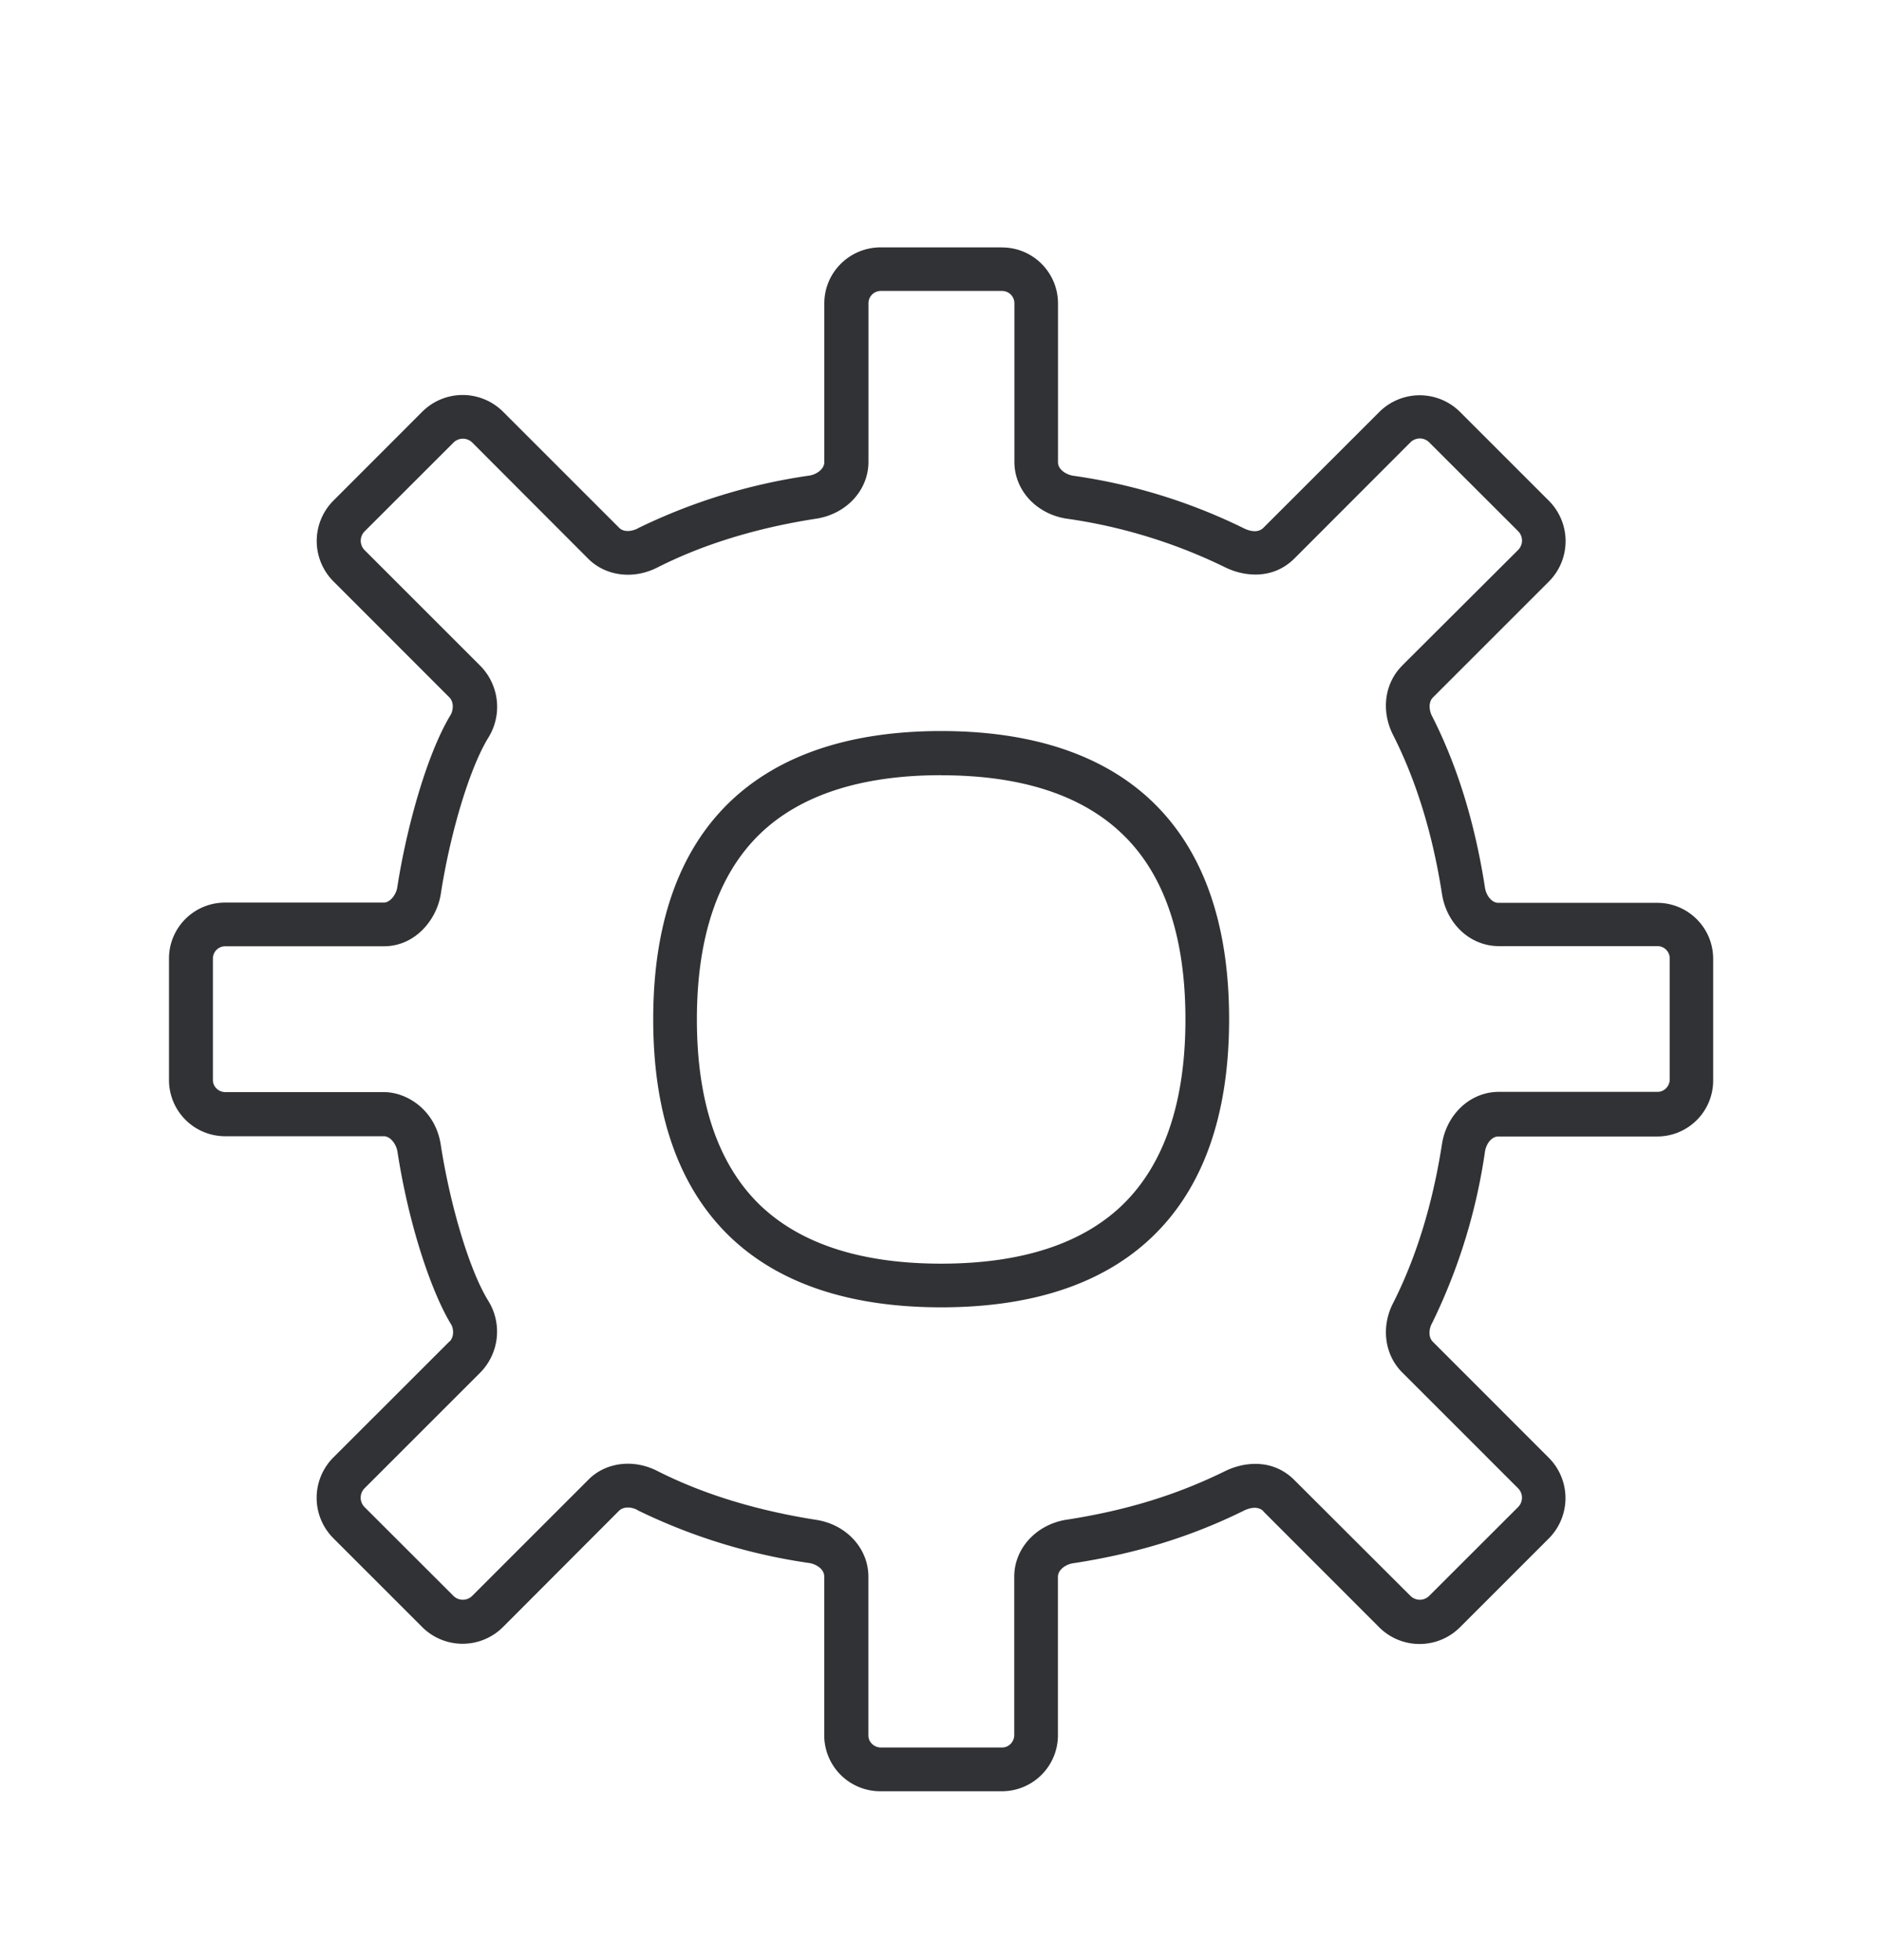<svg width="24" height="25" viewBox="0 0 24 25" xmlns="http://www.w3.org/2000/svg"><path d="M12.778 3.156c.395 0 .714.32.714.715V5.9c.003.087.098.152.194.168h.002a7.21 7.21 0 012.18.673c.047.022.162.067.24-.006l.003-.003 1.48-1.479a.729.729 0 011.027 0l1.135 1.135a.729.729 0 010 1.028L18.27 8.899c-.056.061-.045.162-.008.235l.002.003c.323.635.547 1.37.673 2.185.014.095.084.193.17.193h2.026c.395 0 .714.32.714.714v1.552c0 .395-.32.714-.714.714h-2.025c-.09 0-.157.098-.171.193a7.37 7.37 0 01-.673 2.185l-.002.003c-.04.073-.05.174.008.235l.003.003 1.479 1.48a.729.729 0 010 1.027l-1.135 1.135a.729.729 0 01-1.028 0l-1.479-1.48-.002-.005c-.079-.073-.194-.028-.241-.006-.67.331-1.362.547-2.18.673h-.002c-.093.014-.19.081-.194.168v2.03a.714.714 0 01-.714.71h-1.552a.714.714 0 01-.714-.715v-2.025c0-.09-.098-.157-.193-.171a7.37 7.37 0 01-2.185-.672l-.003-.003c-.073-.04-.174-.05-.235.008l-.003.003-1.479 1.482a.729.729 0 01-1.028 0L4.25 19.618a.729.729 0 010-1.028l1.48-1.479.005-.002c.067-.073.042-.18.017-.219-.227-.37-.527-1.193-.684-2.204-.014-.09-.086-.19-.168-.194h-2.03a.717.717 0 01-.715-.714v-1.552c0-.395.32-.714.715-.714h2.028c.08-.003.154-.104.168-.193.112-.729.37-1.692.683-2.205.022-.039.05-.145-.017-.218L4.251 7.414a.729.729 0 010-1.028L5.386 5.25a.729.729 0 011.028 0l1.482 1.482c.061.06.162.045.235.009l.003-.003a7.37 7.37 0 012.185-.672c.095-.014.193-.084.193-.171V3.87c0-.395.32-.712.714-.715h1.552zm.003.555h-1.552a.157.157 0 00-.154.154V5.89c0 .361-.28.667-.67.726-.756.117-1.434.325-2.016.619-.308.16-.667.115-.891-.112l-.006-.006-1.47-1.473a.17.17 0 00-.238 0L4.649 6.778a.17.17 0 000 .238l1.48 1.48a.745.745 0 01.1.91c-.235.38-.485 1.201-.608 1.997-.05.322-.322.666-.725.666H2.87a.157.157 0 00-.155.154v1.552c0 .084.07.152.155.154h2.025c.302 0 .658.236.725.667.123.796.373 1.62.608 1.997a.745.745 0 01-.1.91l-1.48 1.48a.17.17 0 000 .238l1.135 1.134a.17.17 0 00.238 0L7.5 18.876c.221-.227.58-.272.888-.112.582.294 1.26.501 2.017.62.386.058.669.363.669.725v2.025c0 .084.07.151.154.154h1.552c.084 0 .151-.07.154-.154v-2.025c0-.359.28-.664.664-.726h.003c.759-.118 1.4-.314 2.02-.619.249-.123.615-.16.887.115l.006.006 1.473 1.47a.17.17 0 00.238 0l1.135-1.134a.17.17 0 000-.238l-1.474-1.474-.005-.005c-.227-.227-.272-.586-.112-.891.294-.583.501-1.26.619-2.017.059-.387.364-.67.725-.67h2.025c.084 0 .152-.07.155-.154v-1.551a.157.157 0 00-.155-.154h-2.025c-.361 0-.666-.28-.725-.67-.118-.756-.325-1.434-.62-2.017-.159-.308-.114-.664.113-.89l.005-.006 1.474-1.47a.17.17 0 000-.239l-1.135-1.134a.17.17 0 00-.238 0L16.51 7.12c-.272.274-.638.238-.888.115a6.757 6.757 0 00-2.02-.62H13.6c-.387-.061-.664-.364-.664-.725V3.865a.157.157 0 00-.154-.154zm-.779 5.613c1.165 0 2.076.306 2.698.905.647.625.974 1.555.974 2.77 0 1.216-.327 2.146-.974 2.77-.625.603-1.533.905-2.698.905-1.168 0-2.075-.305-2.697-.904-.647-.625-.975-1.555-.975-2.77 0-1.216.328-2.146.975-2.77.624-.6 1.532-.906 2.697-.906zm0 .563c-1.017 0-1.795.252-2.31.748-.533.516-.805 1.311-.805 2.367s.272 1.852.804 2.367c.516.496 1.292.748 2.311.748 1.02 0 1.796-.252 2.311-.748.532-.515.804-1.31.804-2.367 0-1.056-.269-1.851-.804-2.364-.518-.499-1.294-.75-2.31-.75z" fill="#313235" fill-rule="nonzero"/></svg>